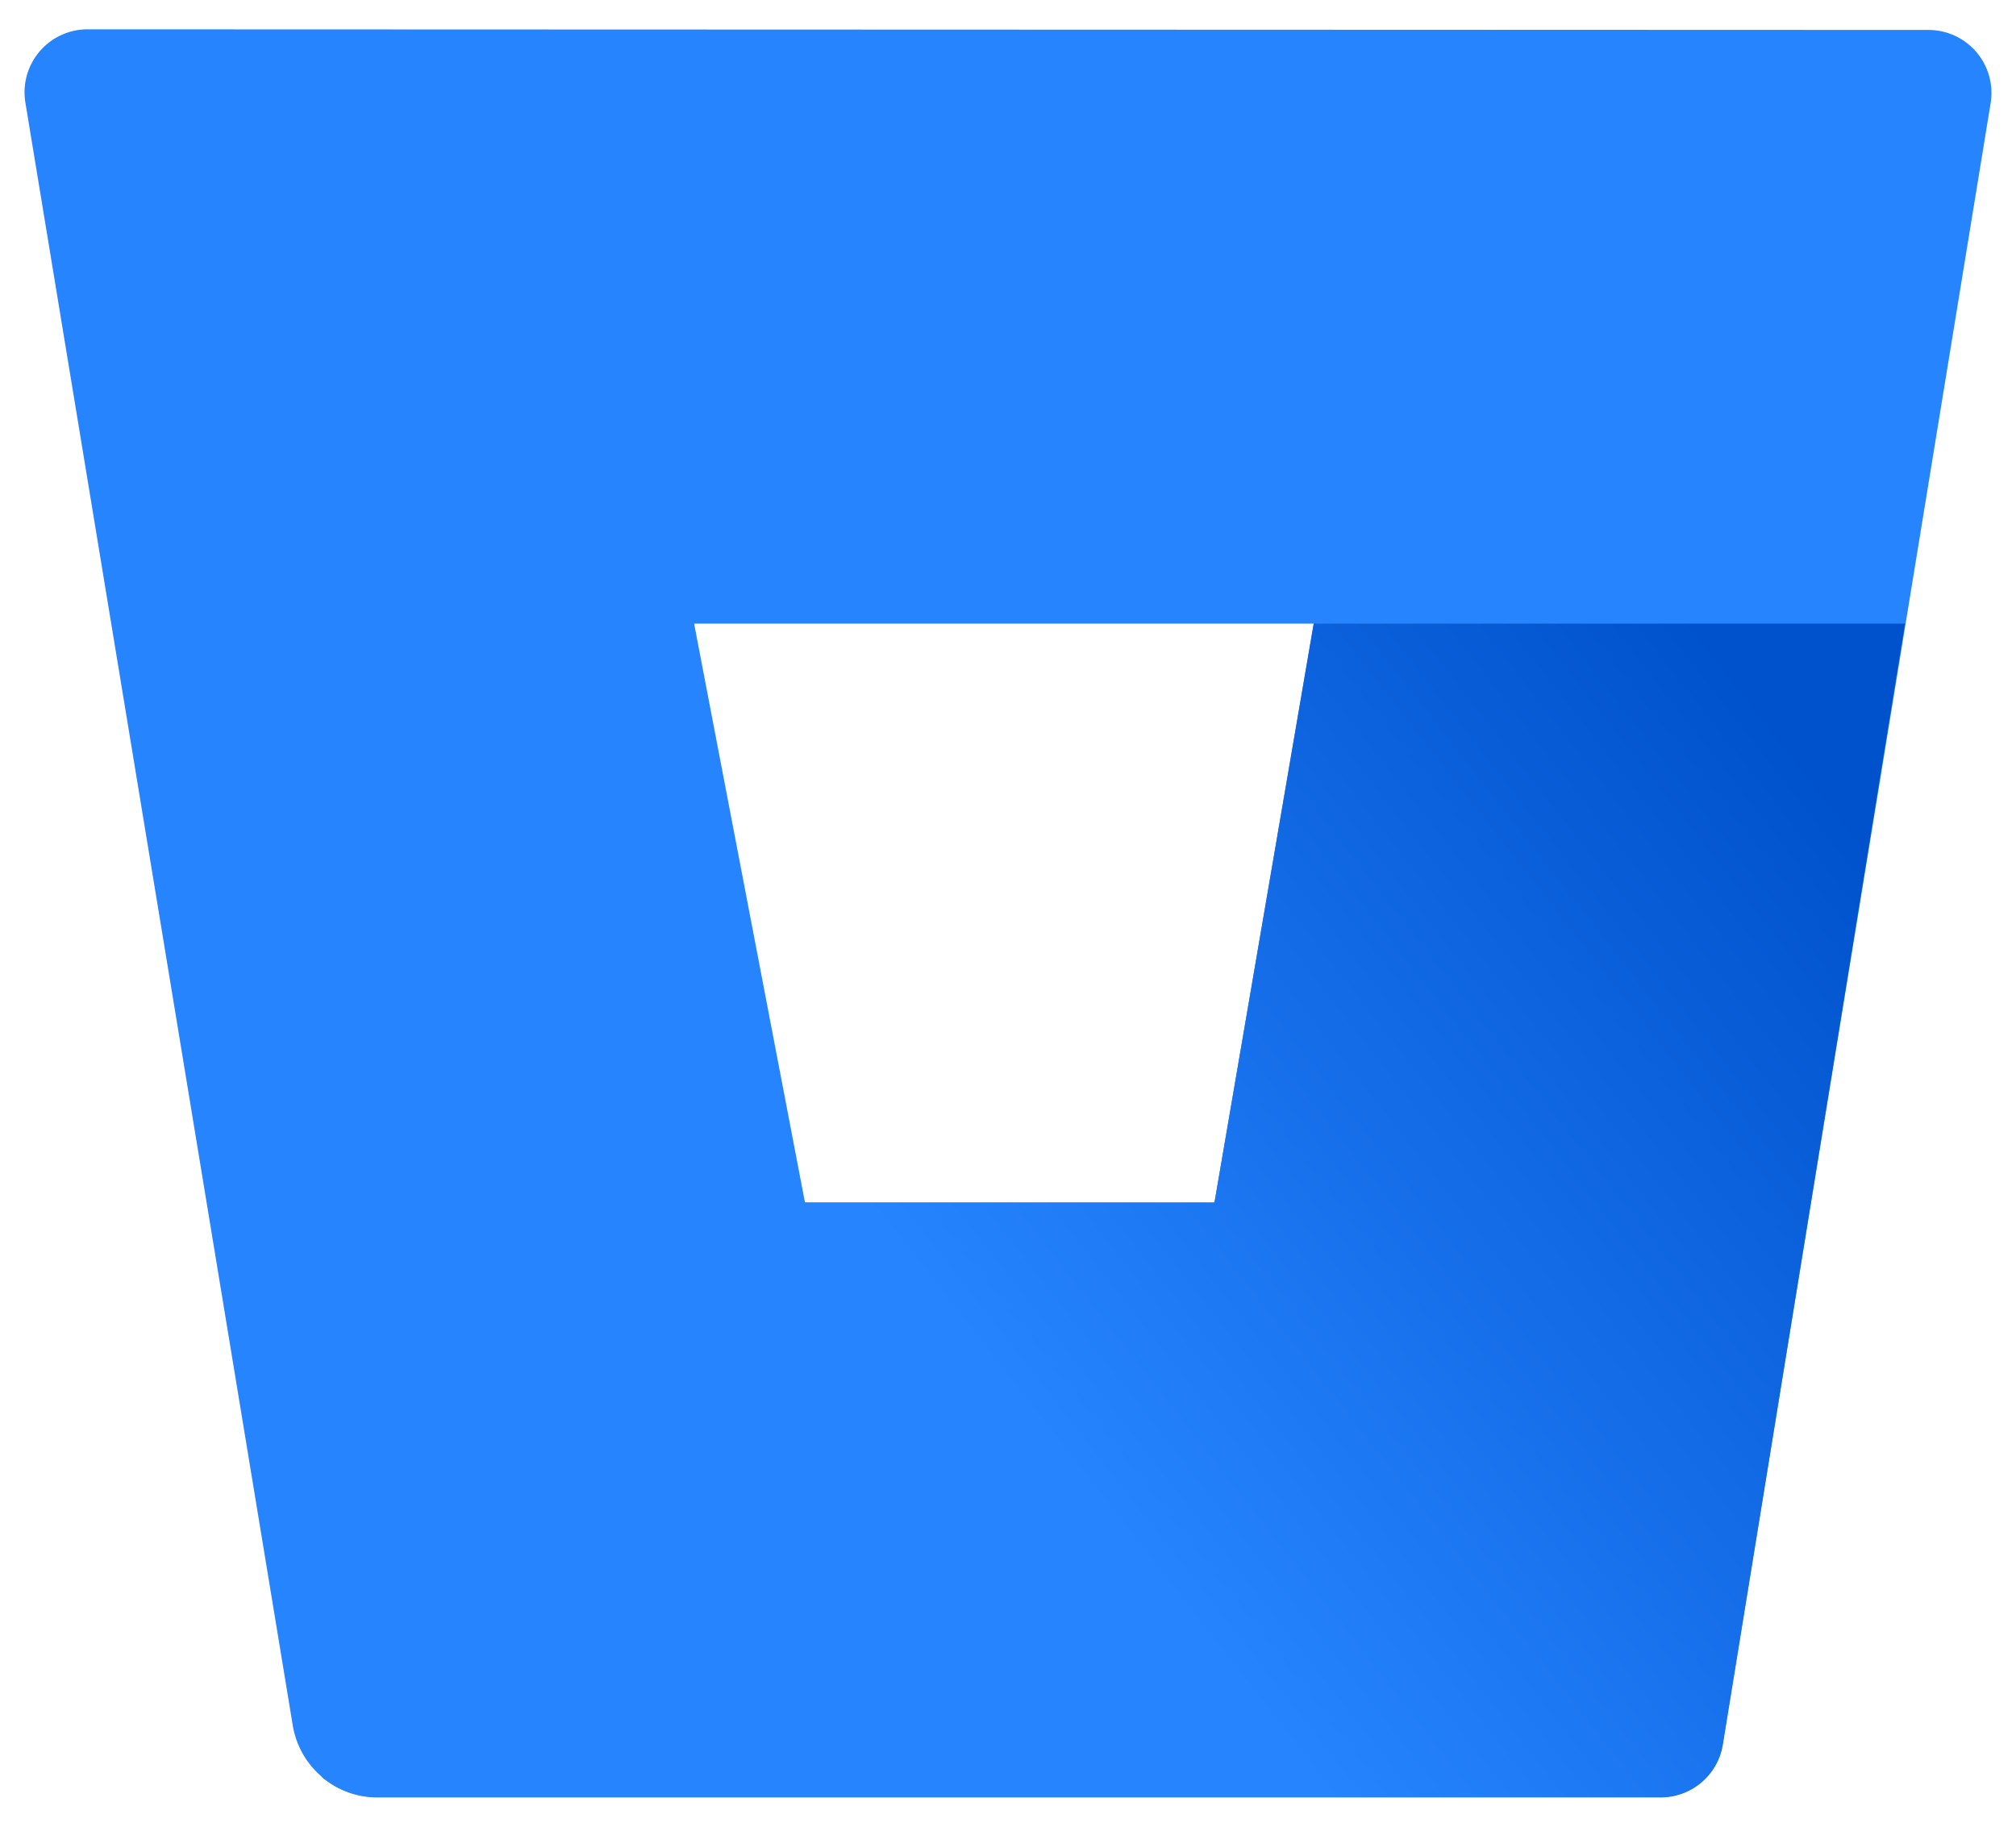 <svg version="1.1" xmlns="http://www.w3.org/2000/svg" xmlns:xlink="http://www.w3.org/1999/xlink" width="14" height="12.688" viewBox="0 0 64 58" aria-hidden="true">
  <defs>
    <style>
      .logo-path-1{fill:#2684ff;}
      .logo-path-2{fill:url(#logo-gradient);}
    </style>
    <linearGradient id="logo-gradient" x1="64.79" y1="22.195" x2="33.77" y2="46.415" gradientUnits="userSpaceOnUse">
      <stop offset="0.18" stop-color="#0052cc"/>
      <stop offset="1" stop-color="#2684ff"/>
    </linearGradient>
  </defs>

  <title>Bitbucket logo</title>
  <g>
    <path class="logo-path-1" d="m2.805,0.93a2,2 0 0 0 -2,2.32l8.49,51.54a2.72,2.72 0 0 0 2.66,2.27l40.73,0a2,2 0 0 0 2,-1.68l8.51,-52.11a2,2 0 0 0 -2,-2.32l-58.39,-0.02zm35.75,37.25l-13,0l-3.52,-18.38l19.67,0l-3.15,18.38z"/>
    <path class="logo-path-2" d="m60.475,19.8l-18.77,0l-3.15,18.38l-13,0l-15.35,18.23a2.71,2.71 0 0 0 1.75,0.66l40.74,0a2,2 0 0 0 2,-1.68l5.78,-35.59z"/>
  </g>
</svg>
